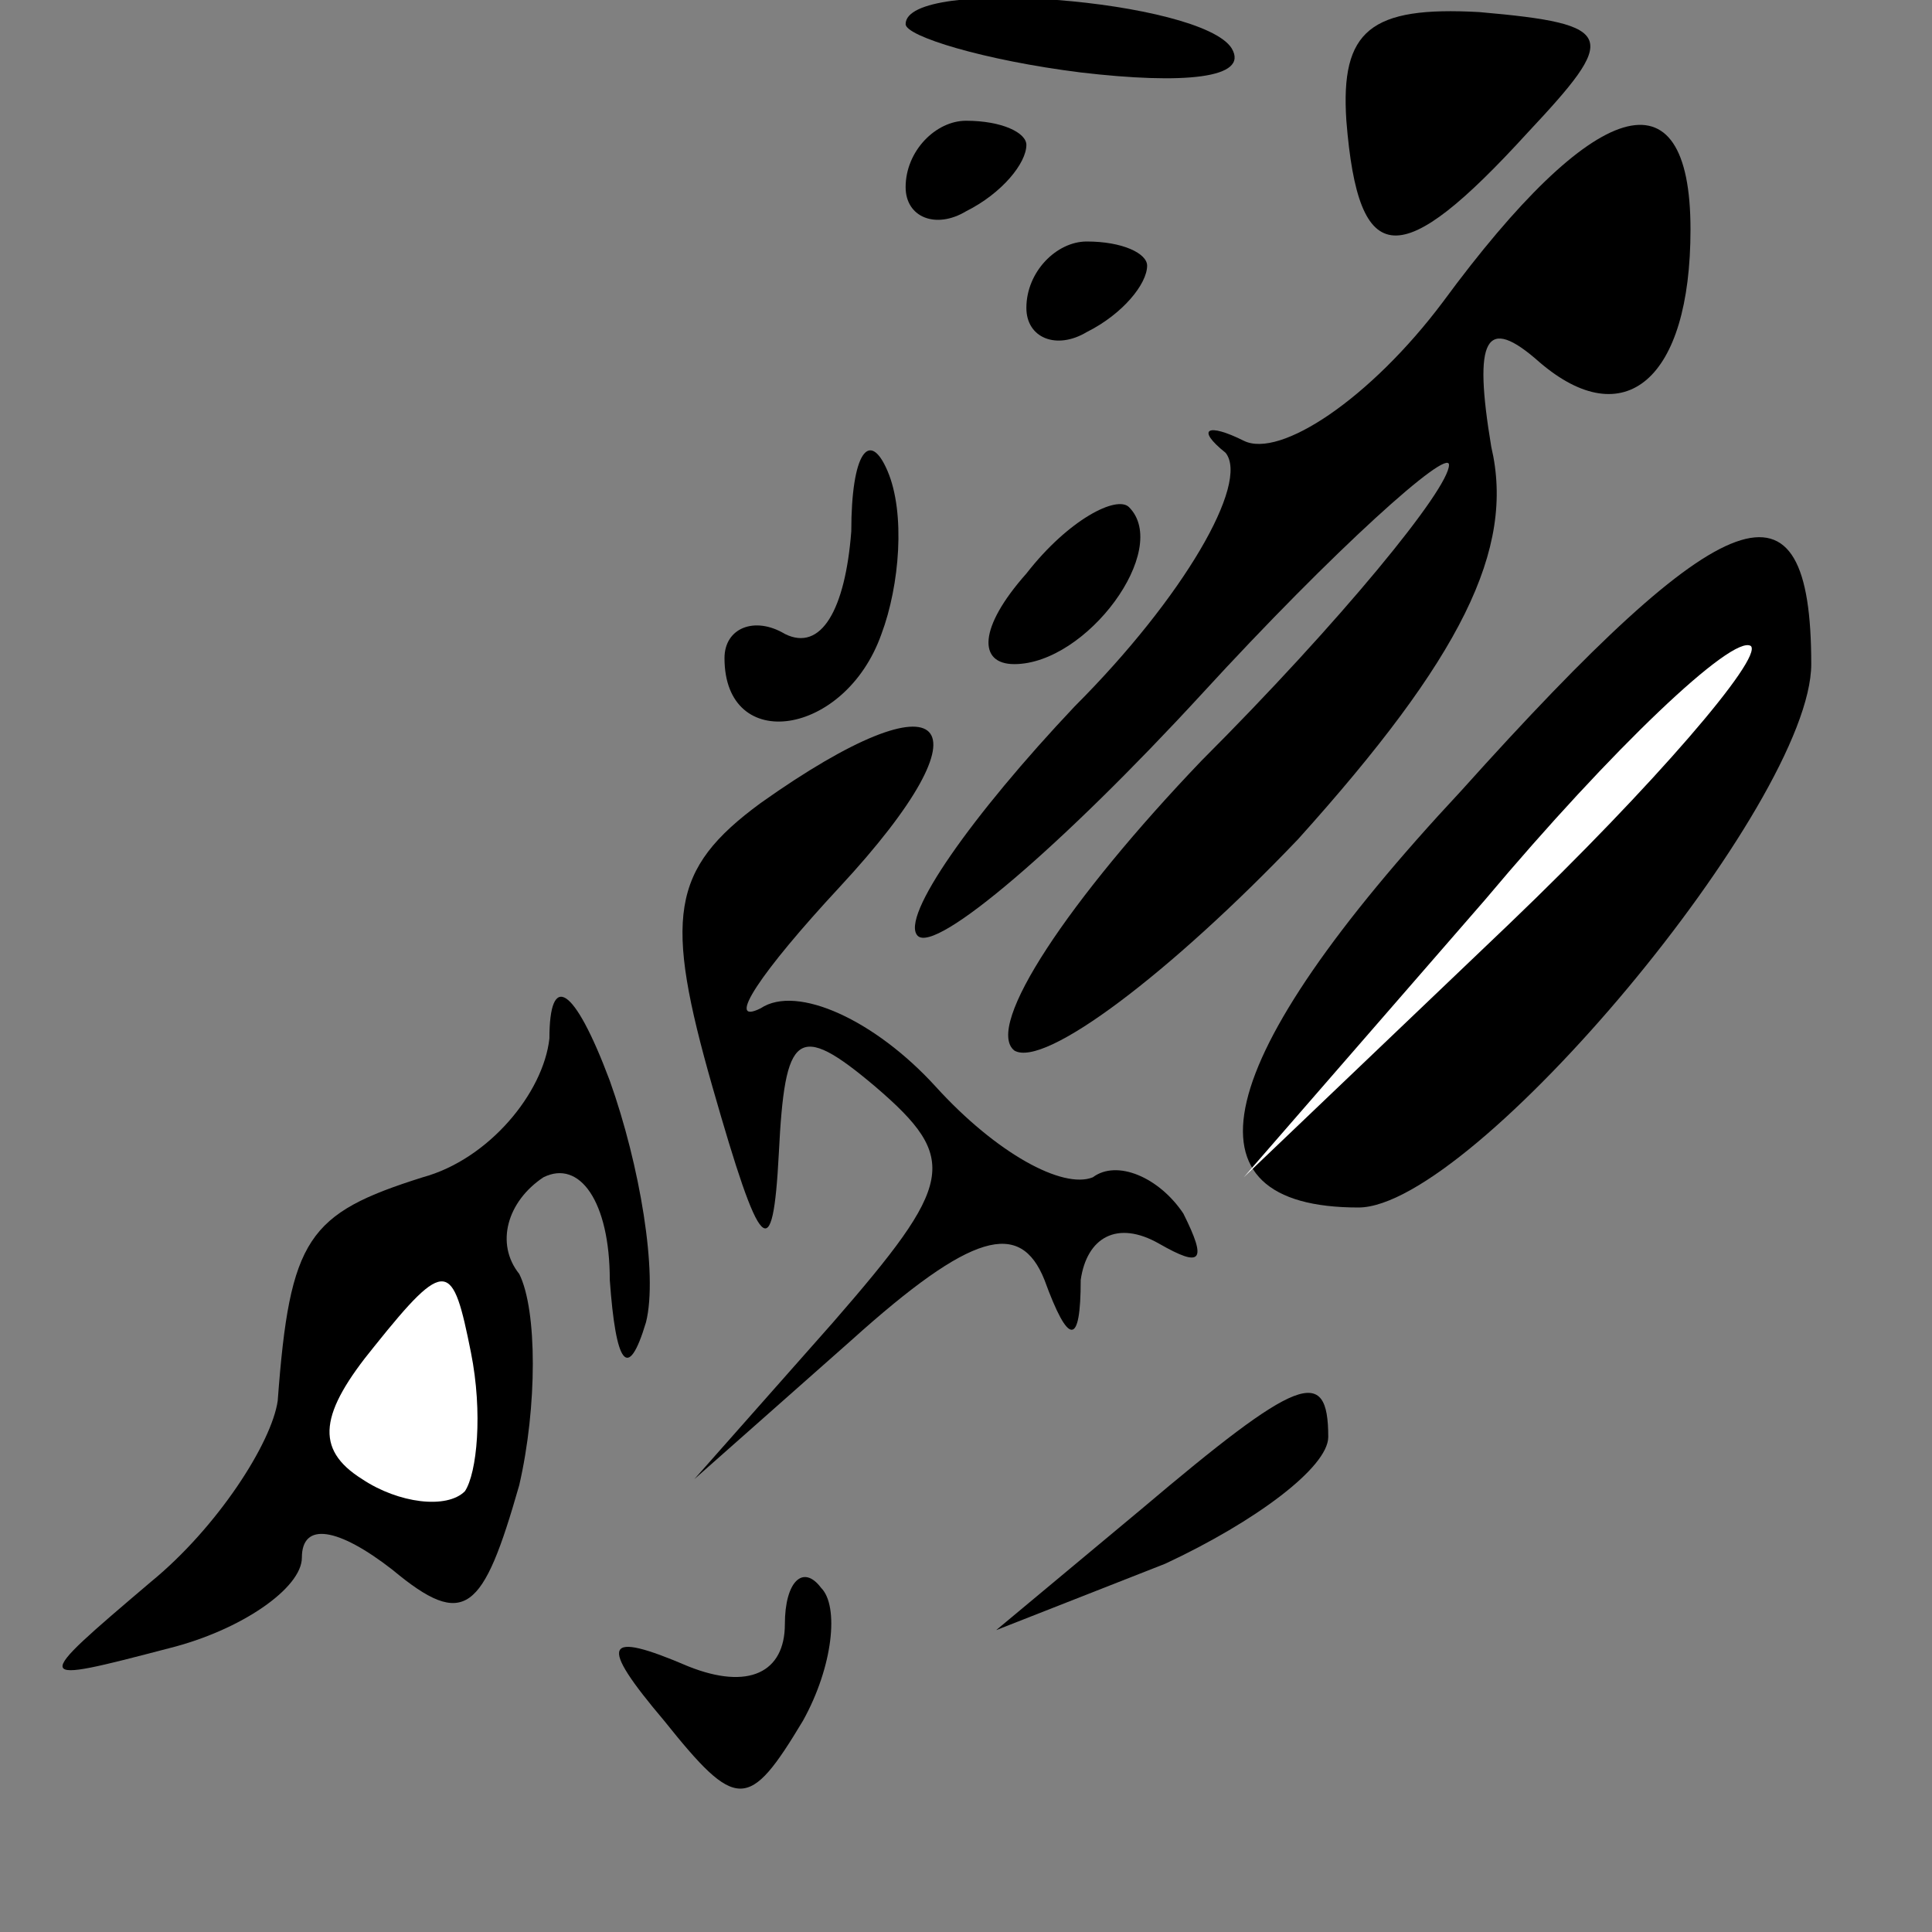 <?xml version="1.0" standalone="no"?>
<!DOCTYPE svg PUBLIC "-//W3C//DTD SVG 20010904//EN"
 "http://www.w3.org/TR/2001/REC-SVG-20010904/DTD/svg10.dtd">
<svg version="1.0" xmlns="http://www.w3.org/2000/svg"
 width="32pt" height="32pt" viewBox="0 0 32 32"
 preserveAspectRatio="xMidYMid meet">
<rect x="0" y="0" width="32" height="32" fill="#808080" stroke="none"/>
<g transform="translate(0,32) scale(0.1,-0.1)"
fill="#000000" stroke="none">
<path fill="#000000" stroke="none" d="M150 316 c0 -2 13 -6 29 -8 17 -2 28
-1 25 4 -5 8 -54 12 -54 4z"/>
<path fill="#000000" stroke="none" d="M223 300 c2 -25 9 -25 30 -2 15 16 15
18 -8 20 -18 1 -23 -3 -22 -18z"/>
<path fill="#000000" stroke="none" d="M150 289 c0 -5 5 -7 10 -4 6 3 10 8 10
11 0 2 -4 4 -10 4 -5 0 -10 -5 -10 -11z"/>
<path fill="#000000" stroke="none" d="M239 270 c-12 -16 -27 -26 -33 -23 -6
3 -8 2 -3 -2 4 -5 -7 -24 -25 -42 -17 -18 -29 -35 -26 -38 3 -3 24 15 47 40
22 24 41 41 41 38 0 -4 -18 -26 -41 -49 -22 -23 -36 -44 -31 -48 5 -3 26 13
47 35 27 30 36 48 32 65 -3 18 -1 22 8 14 14 -12 25 -3 25 22 0 27 -16 22 -41
-12z"/>
<path fill="#000000" stroke="none" d="M170 269 c0 -5 5 -7 10 -4 6 3 10 8 10
11 0 2 -4 4 -10 4 -5 0 -10 -5 -10 -11z"/>
<path fill="#000000" stroke="none" d="M141 232 c-1 -13 -5 -20 -11 -17 -5 3
-10 1 -10 -4 0 -16 20 -13 26 4 3 8 4 20 1 27 -3 7 -6 3 -6 -10z"/>
<path fill="#000000" stroke="none" d="M170 225 c-8 -9 -8 -15 -2 -15 12 0 26
19 19 26 -2 2 -10 -2 -17 -11z"/>
<path fill="#000000" stroke="none" d="M242 189 c-42 -45 -47 -69 -17 -69 19
0 75 67 75 90 0 33 -14 28 -58 -21z"/>
<path fill="#ffffff" stroke="none" d="M250 167 l-44 -42 40 46 c21 25 41 44
44 42 2 -2 -16 -23 -40 -46z"/>
<path fill="#000000" stroke="none" d="M126 187 c-15 -11 -16 -19 -8 -47 8
-28 10 -30 11 -11 1 20 3 22 16 11 14 -12 13 -16 -7 -39 l-23 -26 26 23 c20
18 28 20 32 10 4 -11 6 -11 6 0 1 7 6 10 13 6 7 -4 8 -3 4 5 -4 6 -11 9 -15 6
-5 -2 -16 4 -26 15 -10 11 -23 17 -29 13 -6 -3 0 6 13 20 26 28 18 36 -13 14z"/>
<path fill="#000000" stroke="none" d="M91 148 c-1 -9 -10 -20 -21 -23 -19 -6
-22 -10 -24 -37 -1 -7 -10 -21 -21 -30 -20 -17 -20 -17 3 -11 12 3 22 10 22
15 0 6 6 5 15 -2 12 -10 15 -7 21 14 3 13 3 29 0 35 -4 5 -2 12 4 16 6 3 11
-4 11 -17 1 -14 3 -17 6 -7 2 8 -1 26 -6 40 -6 16 -10 18 -10 7z"/>
<path fill="#ffffff" stroke="none" d="M77 73 c-3 -3 -11 -2 -17 2 -8 5 -7 11
2 22 12 15 13 14 16 -1 2 -10 1 -20 -1 -23z"/>
<path fill="#000000" stroke="none" d="M189 70 l-24 -20 28 11 c15 7 27 16 27
21 0 12 -5 10 -31 -12z"/>
<path fill="#000000" stroke="none" d="M130 51 c0 -8 -6 -11 -16 -7 -14 6 -15
4 -4 -9 12 -15 14 -15 23 0 5 9 6 19 3 22 -3 4 -6 1 -6 -6z"/>
</g>
</svg>

